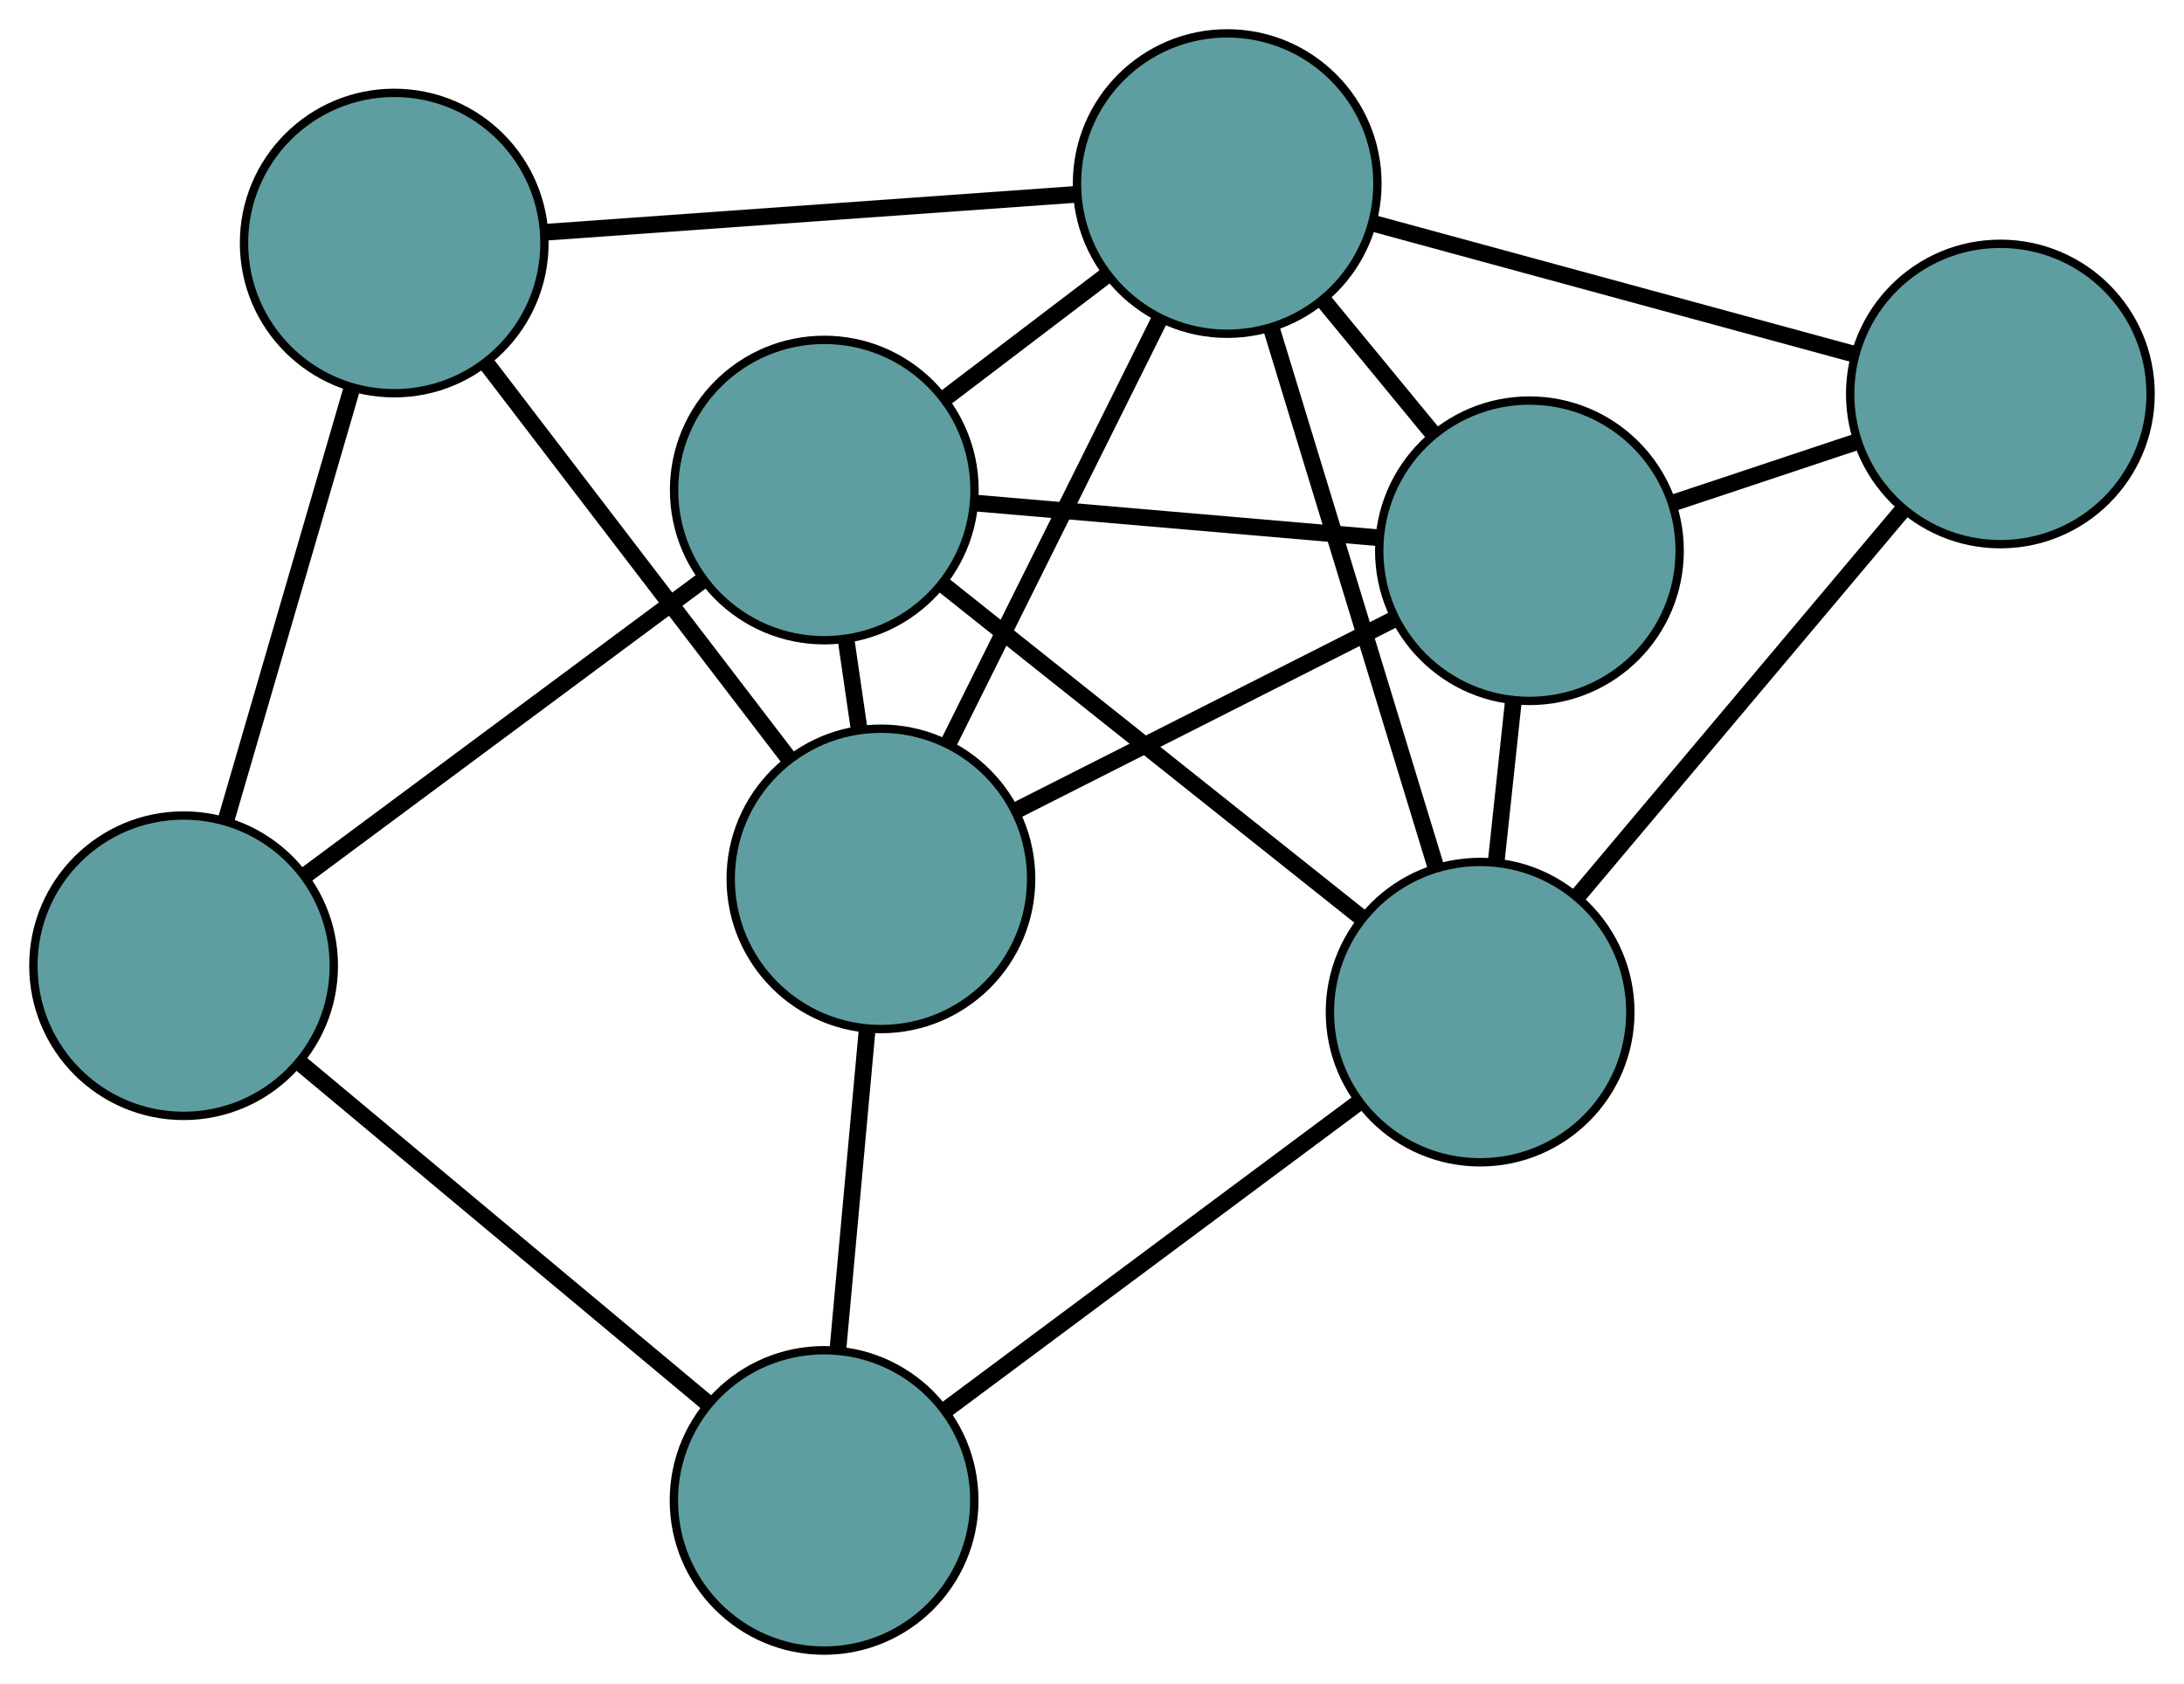 <?xml version="1.0" encoding="UTF-8" standalone="no"?>
<!DOCTYPE svg PUBLIC "-//W3C//DTD SVG 1.1//EN"
 "http://www.w3.org/Graphics/SVG/1.1/DTD/svg11.dtd">
<!-- Generated by graphviz version 2.36.0 (20140111.2315)
 -->
<!-- Title: G Pages: 1 -->
<svg width="100%" height="100%"
 viewBox="0.00 0.00 261.70 201.82" xmlns="http://www.w3.org/2000/svg" xmlns:xlink="http://www.w3.org/1999/xlink">
<g id="graph0" class="graph" transform="scale(1 1) rotate(0) translate(4 197.82)">
<title>G</title>
<!-- 0 -->
<g id="node1" class="node"><title>0</title>
<ellipse fill="cadetblue" stroke="black" cx="94.772" cy="-139.088" rx="18" ry="18"/>
</g>
<!-- 4 -->
<g id="node5" class="node"><title>4</title>
<ellipse fill="cadetblue" stroke="black" cx="179.267" cy="-131.815" rx="18" ry="18"/>
</g>
<!-- 0&#45;&#45;4 -->
<g id="edge1" class="edge"><title>0&#45;&#45;4</title>
<path fill="none" stroke="black" stroke-width="2" d="M113.106,-137.51C127.376,-136.281 147.073,-134.586 161.259,-133.365"/>
</g>
<!-- 5 -->
<g id="node6" class="node"><title>5</title>
<ellipse fill="cadetblue" stroke="black" cx="18" cy="-82.083" rx="18" ry="18"/>
</g>
<!-- 0&#45;&#45;5 -->
<g id="edge2" class="edge"><title>0&#45;&#45;5</title>
<path fill="none" stroke="black" stroke-width="2" d="M79.97,-128.096C66.288,-117.937 46.08,-102.933 32.497,-92.847"/>
</g>
<!-- 6 -->
<g id="node7" class="node"><title>6</title>
<ellipse fill="cadetblue" stroke="black" cx="173.356" cy="-76.519" rx="18" ry="18"/>
</g>
<!-- 0&#45;&#45;6 -->
<g id="edge3" class="edge"><title>0&#45;&#45;6</title>
<path fill="none" stroke="black" stroke-width="2" d="M109.186,-127.611C123.365,-116.322 144.887,-99.186 159.034,-87.922"/>
</g>
<!-- 7 -->
<g id="node8" class="node"><title>7</title>
<ellipse fill="cadetblue" stroke="black" cx="101.558" cy="-92.488" rx="18" ry="18"/>
</g>
<!-- 0&#45;&#45;7 -->
<g id="edge4" class="edge"><title>0&#45;&#45;7</title>
<path fill="none" stroke="black" stroke-width="2" d="M97.376,-121.204C97.885,-117.714 98.418,-114.051 98.927,-110.555"/>
</g>
<!-- 8 -->
<g id="node9" class="node"><title>8</title>
<ellipse fill="cadetblue" stroke="black" cx="143.051" cy="-175.82" rx="18" ry="18"/>
</g>
<!-- 0&#45;&#45;8 -->
<g id="edge5" class="edge"><title>0&#45;&#45;8</title>
<path fill="none" stroke="black" stroke-width="2" d="M109.257,-150.108C115.368,-154.757 122.466,-160.158 128.576,-164.807"/>
</g>
<!-- 1 -->
<g id="node2" class="node"><title>1</title>
<ellipse fill="cadetblue" stroke="black" cx="235.697" cy="-150.601" rx="18" ry="18"/>
</g>
<!-- 1&#45;&#45;4 -->
<g id="edge6" class="edge"><title>1&#45;&#45;4</title>
<path fill="none" stroke="black" stroke-width="2" d="M218.459,-144.863C211.458,-142.532 203.389,-139.846 196.399,-137.519"/>
</g>
<!-- 1&#45;&#45;6 -->
<g id="edge7" class="edge"><title>1&#45;&#45;6</title>
<path fill="none" stroke="black" stroke-width="2" d="M223.971,-136.667C212.825,-123.422 196.158,-103.615 185.029,-90.391"/>
</g>
<!-- 1&#45;&#45;8 -->
<g id="edge8" class="edge"><title>1&#45;&#45;8</title>
<path fill="none" stroke="black" stroke-width="2" d="M218.271,-155.345C201.812,-159.825 177.25,-166.511 160.714,-171.012"/>
</g>
<!-- 2 -->
<g id="node3" class="node"><title>2</title>
<ellipse fill="cadetblue" stroke="black" cx="94.748" cy="-18" rx="18" ry="18"/>
</g>
<!-- 2&#45;&#45;5 -->
<g id="edge9" class="edge"><title>2&#45;&#45;5</title>
<path fill="none" stroke="black" stroke-width="2" d="M80.671,-29.754C66.823,-41.316 45.804,-58.867 31.988,-70.403"/>
</g>
<!-- 2&#45;&#45;6 -->
<g id="edge10" class="edge"><title>2&#45;&#45;6</title>
<path fill="none" stroke="black" stroke-width="2" d="M109.534,-29.007C123.677,-39.535 144.871,-55.313 158.903,-65.759"/>
</g>
<!-- 2&#45;&#45;7 -->
<g id="edge11" class="edge"><title>2&#45;&#45;7</title>
<path fill="none" stroke="black" stroke-width="2" d="M96.397,-36.032C97.459,-47.657 98.836,-62.721 99.901,-74.364"/>
</g>
<!-- 3 -->
<g id="node4" class="node"><title>3</title>
<ellipse fill="cadetblue" stroke="black" cx="43.239" cy="-168.691" rx="18" ry="18"/>
</g>
<!-- 3&#45;&#45;5 -->
<g id="edge12" class="edge"><title>3&#45;&#45;5</title>
<path fill="none" stroke="black" stroke-width="2" d="M38.132,-151.164C33.753,-136.138 27.477,-114.602 23.1,-99.583"/>
</g>
<!-- 3&#45;&#45;7 -->
<g id="edge13" class="edge"><title>3&#45;&#45;7</title>
<path fill="none" stroke="black" stroke-width="2" d="M54.209,-154.358C64.569,-140.82 80.03,-120.617 90.439,-107.016"/>
</g>
<!-- 3&#45;&#45;8 -->
<g id="edge14" class="edge"><title>3&#45;&#45;8</title>
<path fill="none" stroke="black" stroke-width="2" d="M61.546,-169.998C79.556,-171.285 106.891,-173.237 124.86,-174.52"/>
</g>
<!-- 4&#45;&#45;6 -->
<g id="edge15" class="edge"><title>4&#45;&#45;6</title>
<path fill="none" stroke="black" stroke-width="2" d="M177.331,-113.709C176.672,-107.536 175.934,-100.639 175.276,-94.477"/>
</g>
<!-- 4&#45;&#45;7 -->
<g id="edge16" class="edge"><title>4&#45;&#45;7</title>
<path fill="none" stroke="black" stroke-width="2" d="M163.165,-123.667C149.828,-116.917 130.969,-107.373 117.638,-100.626"/>
</g>
<!-- 4&#45;&#45;8 -->
<g id="edge17" class="edge"><title>4&#45;&#45;8</title>
<path fill="none" stroke="black" stroke-width="2" d="M167.808,-145.739C163.58,-150.875 158.791,-156.694 154.56,-161.836"/>
</g>
<!-- 6&#45;&#45;8 -->
<g id="edge18" class="edge"><title>6&#45;&#45;8</title>
<path fill="none" stroke="black" stroke-width="2" d="M168.078,-93.816C162.549,-111.93 153.915,-140.223 148.371,-158.388"/>
</g>
<!-- 7&#45;&#45;8 -->
<g id="edge19" class="edge"><title>7&#45;&#45;8</title>
<path fill="none" stroke="black" stroke-width="2" d="M109.755,-108.952C117.077,-123.656 127.738,-145.067 135.011,-159.674"/>
</g>
</g>
</svg>

